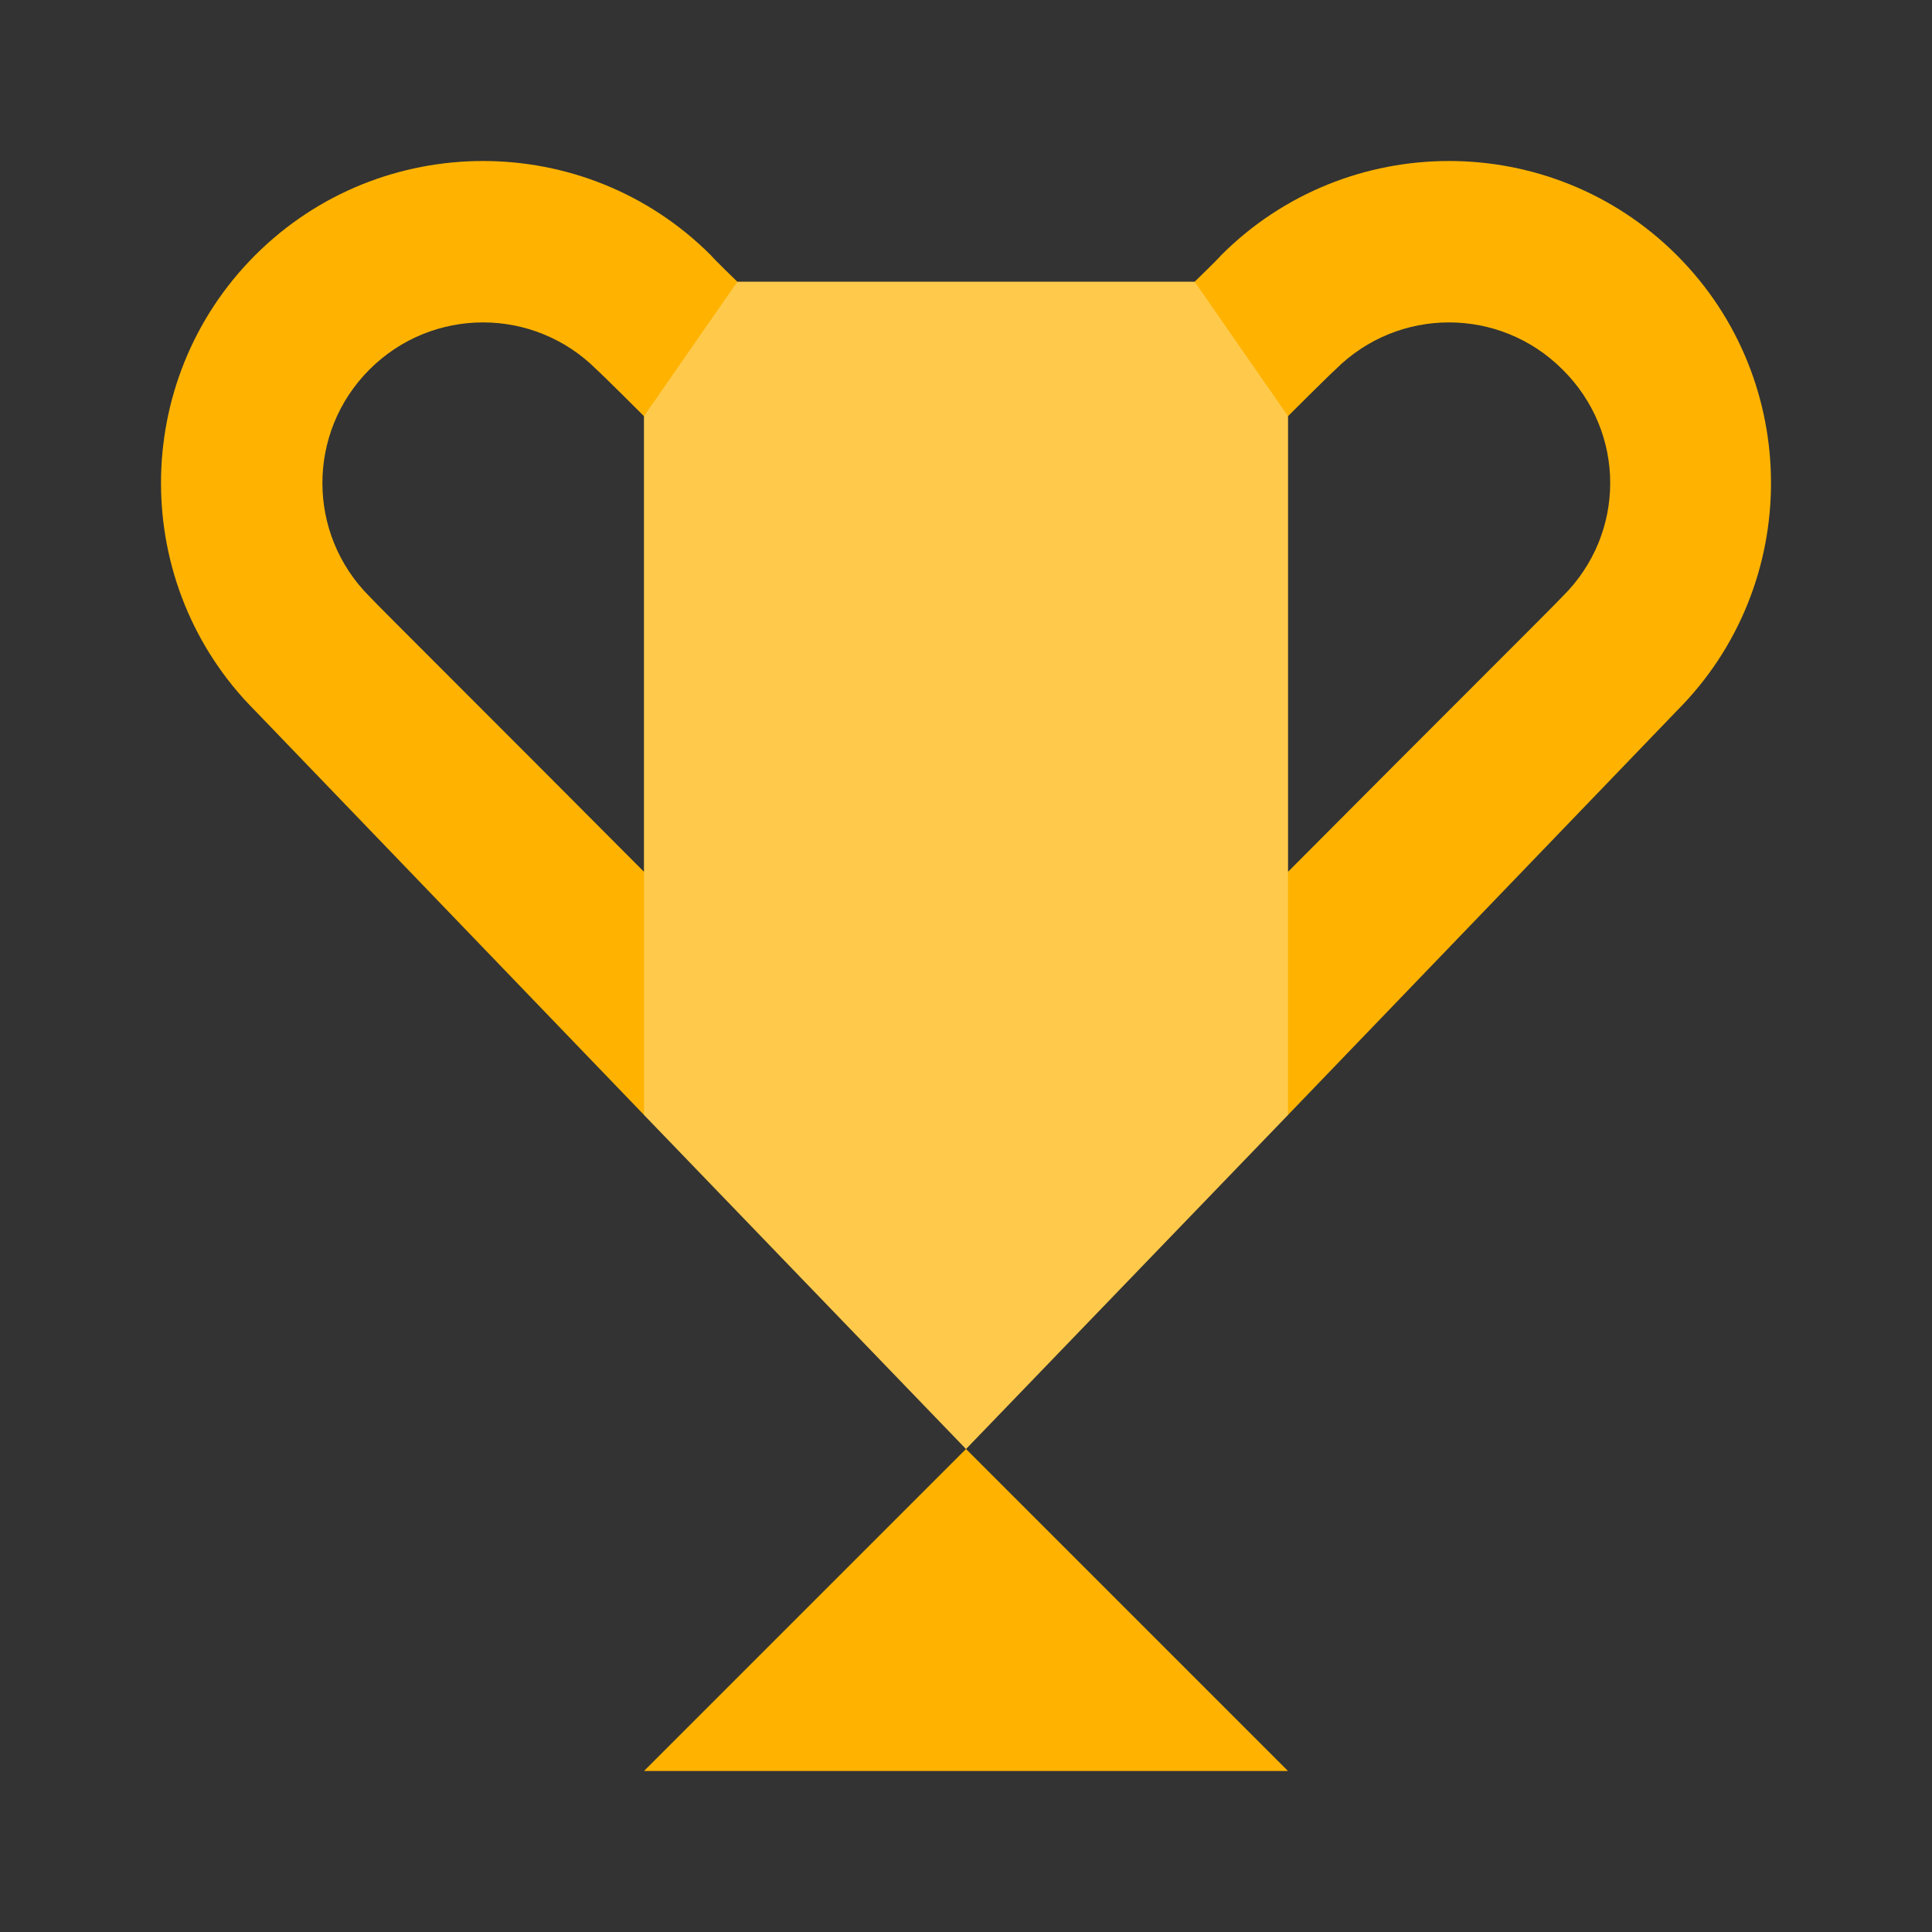 <?xml version="1.0" encoding="utf-8"?>
<!-- Generator: Adobe Illustrator 16.0.0, SVG Export Plug-In . SVG Version: 6.00 Build 0)  -->
<!DOCTYPE svg PUBLIC "-//W3C//DTD SVG 1.1//EN" "http://www.w3.org/Graphics/SVG/1.1/DTD/svg11.dtd">
<svg xmlns="http://www.w3.org/2000/svg" xmlns:xlink="http://www.w3.org/1999/xlink" version="1.1" id="Capa_1" x="0px" y="0px" width="24px" height="24px" viewBox="0 0 24 24" style="enable-background:new 0 0 24 24;" xml:space="preserve">
<rect x="0" y="0" width="24" height="24" fill="#333333" stroke="none"/>
<style type="text/css">
<![CDATA[
	.st0{opacity:0.3;fill:#FFFFFF;}
	.stshockcolor{fill:#FFB300;}
	.st2{fill:none;}
]]>
</style>
<rect class="st2" width="24" height="24"/>
<path id="shock_x5F_color" class="stshockcolor" d="M20.83,3.17c-1.561-1.56-4.1-1.56-5.66,0c-0.04,0.05-0.31,0.31-0.33,0.33H9.16  C9.15,3.49,8.88,3.23,8.83,3.17c-1.56-1.56-4.1-1.56-5.66,0s-1.56,4.1,0,5.66L8,13.85L12,18l4-4.15l4.83-5.02  C22.39,7.27,22.39,4.73,20.83,3.17z M8,10.83c-1.9-1.91-3.3-3.3-3.41-3.42c-0.78-0.78-0.78-2.04,0-2.82c0.78-0.78,2.04-0.78,2.82,0  C7.5,4.67,8,5.17,8,5.17V10.83z M19.41,7.41C19.3,7.53,17.9,8.92,16,10.83V5.17c0.01-0.01,0.5-0.5,0.59-0.58  c0.78-0.78,2.04-0.78,2.82,0C20.2,5.37,20.2,6.63,19.41,7.41z M8,22l4-4l4,4H8z"/>
<polygon class="st0" points="16,5.17 16,13.85 12,18 8,13.85 8,5.17 9.16,3.5 14.84,3.5 "/>
</svg>

